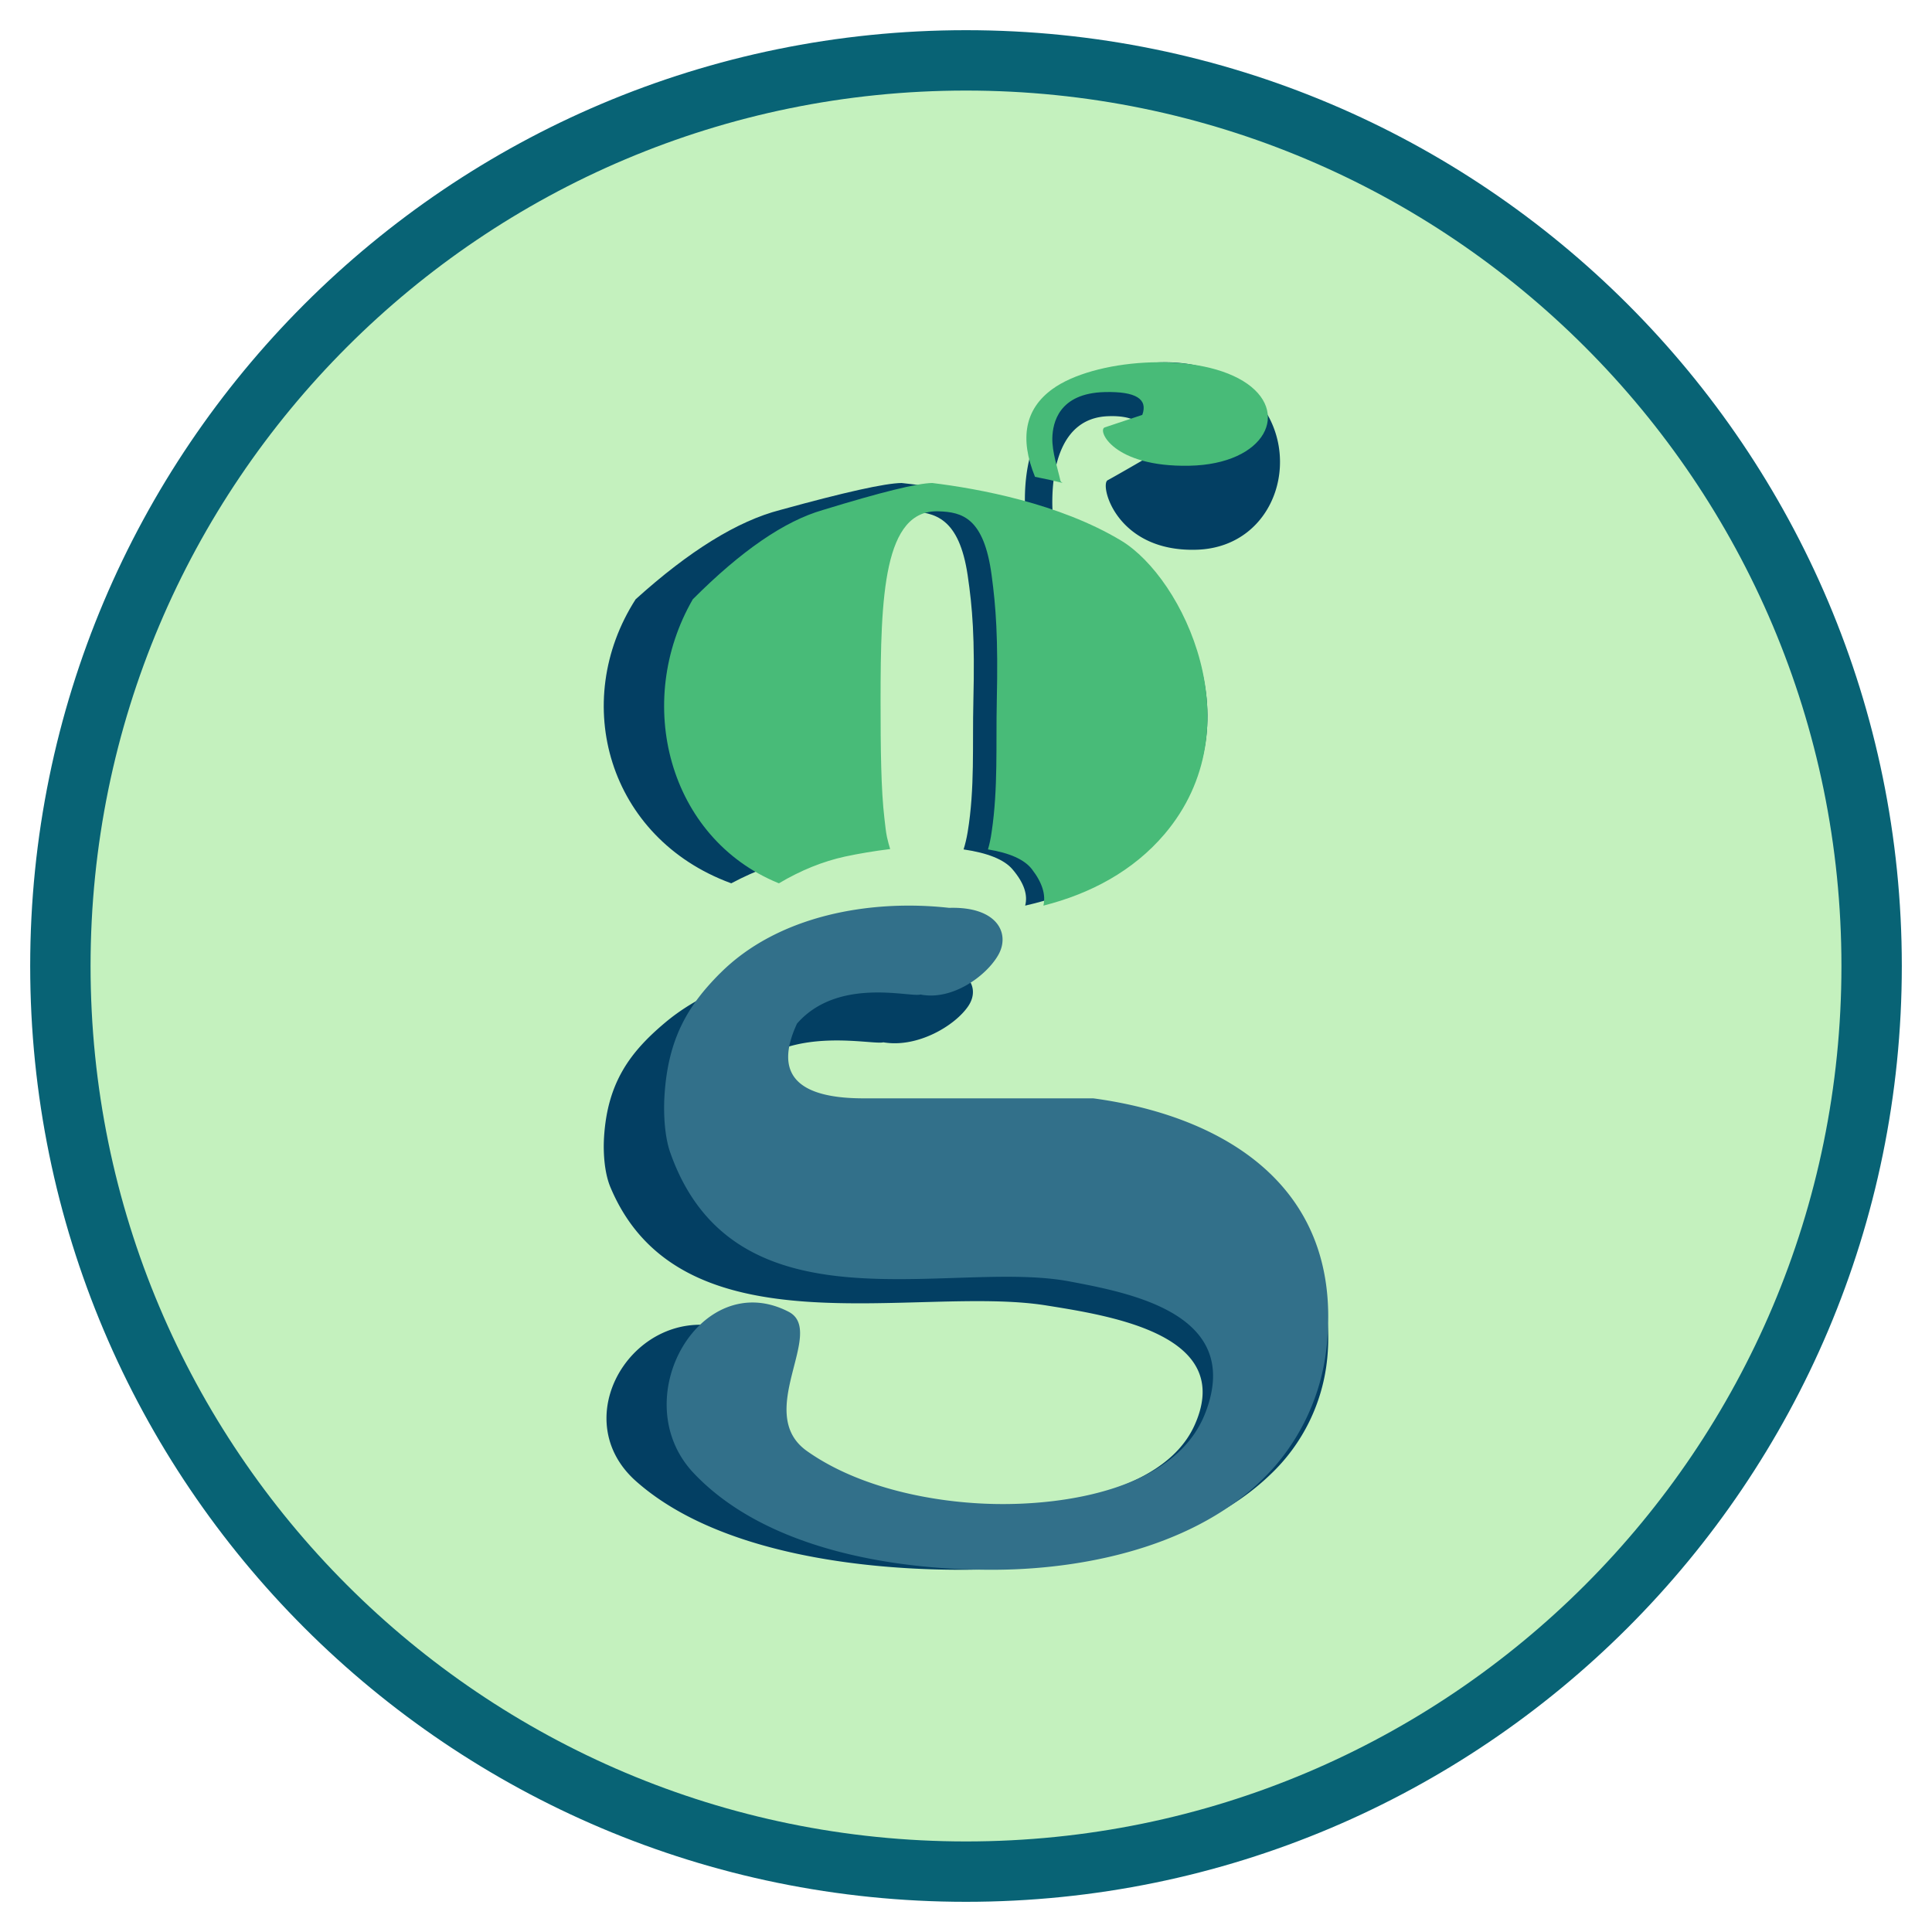 <svg xmlns="http://www.w3.org/2000/svg" fill="none" viewBox="0 0 32 32">
  <g clip-path="url(#a)">
    <path fill="#C4F1BE" stroke="#086375" d="M16 31c8.284 0 15-6.716 15-15 0-8.284-6.716-15-15-15C7.716 1 1 7.716 1 16c0 8.284 6.716 15 15 15Z"/>
    <path fill="#033F63" d="m12.113 14.63-.013-.004c-2.023-.747-2.665-2.996-1.572-4.7.89-.804 1.689-1.297 2.394-1.479 1.069-.295 1.74-.444 2.012-.447.848.093 2.34.337 3.478.955 1.14.618 2.47 3.086.798 4.86-.578.612-1.365.988-2.23 1.185.046-.176-.015-.373-.212-.604-.137-.159-.406-.268-.808-.327.027-.086.05-.182.068-.29.12-.727.076-1.439.094-2.167.026-1.05-.016-1.552-.094-2.081-.142-.958-.545-1.049-.975-1.062-1.015-.033-1.07 1.408-1.07 3.143 0 .777.008 1.469.071 1.945.016.116.026.219.047.307.018.072.037.138.059.199-.289.032-.575.075-.83.124-.408.08-.814.228-1.217.443Z"/>
    <path fill="#033F63" d="M11.009 16.944c1.045-.883 2.715-1.13 4.142-.996.87-.023 1.105.39.888.714-.217.324-.84.699-1.408.602-.18.048-1.49-.271-2.23.442-.415.751-.022 1.13 1.178 1.135h4.175c2.212.25 4.465 1.244 4.229 3.66a3.055 3.055 0 0 1-.94 1.92c-1.224 1.183-3.325 1.566-5.025 1.579-1.75.012-4.143-.276-5.484-1.467-1.255-1.115.121-3.143 1.716-2.45.685.297-.638 1.538.33 2.114.947.563 2.303.788 3.41.805 1.225.018 3.255-.21 3.793-1.39.68-1.494-1.35-1.814-2.455-1.99-2.153-.344-6.05.83-7.218-1.959-.1-.24-.121-.573-.105-.829.056-.904.432-1.408 1.004-1.89Zm6.604-7.322-.235-.095-.251-.09c-.276-1.157-.175-2.035.303-2.632.716-.895 2.478-1.138 3.335-.243.858.896.4 2.498-.94 2.543-1.338.044-1.613-1.076-1.48-1.15.09-.049.31-.174.658-.376.103-.48-.116-.708-.657-.685-.813.035-.909.945-.916 1.37-.008.426.097.948.14 1.283.004.03.019.056.043.075Z"/>
    <path fill="#32708A" d="M11.925 16.123c.958-.963 2.489-1.232 3.796-1.086.799-.025 1.014.425.815.778-.2.354-.77.763-1.29.657-.166.053-1.366-.296-2.045.482-.38.82-.02 1.232 1.08 1.238h3.827c2.027.273 4.093 1.357 3.876 3.991a3.61 3.61 0 0 1-.861 2.095C20 25.568 18.075 25.986 16.516 26c-1.604.014-3.797-.301-5.026-1.6-1.15-1.216.11-3.428 1.572-2.673.629.325-.584 1.678.304 2.307.867.614 2.11.86 3.125.877 1.122.02 2.984-.23 3.476-1.516.624-1.63-1.236-1.978-2.25-2.17-1.973-.375-5.545.904-6.616-2.136-.092-.262-.111-.625-.097-.904.052-.986.397-1.536.92-2.062Z"/>
    <path fill="#48BB78" d="m12.902 14.63-.012-.004c-1.82-.747-2.399-2.996-1.415-4.7.802-.804 1.52-1.297 2.155-1.479.961-.295 1.565-.444 1.811-.447.762.093 2.105.337 3.13.955 1.025.618 2.223 3.086.718 4.86-.52.612-1.228.988-2.007 1.185.041-.176-.013-.373-.191-.604-.123-.159-.365-.268-.727-.327.025-.086.046-.182.061-.29.108-.727.069-1.439.085-2.167.023-1.05-.014-1.552-.085-2.081-.127-.958-.49-1.049-.877-1.062-.914-.033-.963 1.408-.963 3.143 0 .777.007 1.469.064 1.945.014.116.023.219.042.307.016.072.034.138.053.199-.26.032-.518.075-.746.124-.368.08-.734.228-1.096.443ZM17.604 8l-.222-.053-.239-.049c-.26-.64-.165-1.124.287-1.453.678-.495 2.346-.629 3.158-.135.811.495.378 1.38-.89 1.404-1.267.025-1.528-.594-1.4-.635l.622-.207c.097-.265-.11-.391-.623-.378-.769.019-.86.521-.867.756-.007.235.093.523.133.708.004.017.018.031.04.042Z"/>
  </g>
  <defs>
    <clipPath id="a">
      <path fill="#fff" d="M0 0h32v32H0z"/>
    </clipPath>
  </defs>
</svg>
